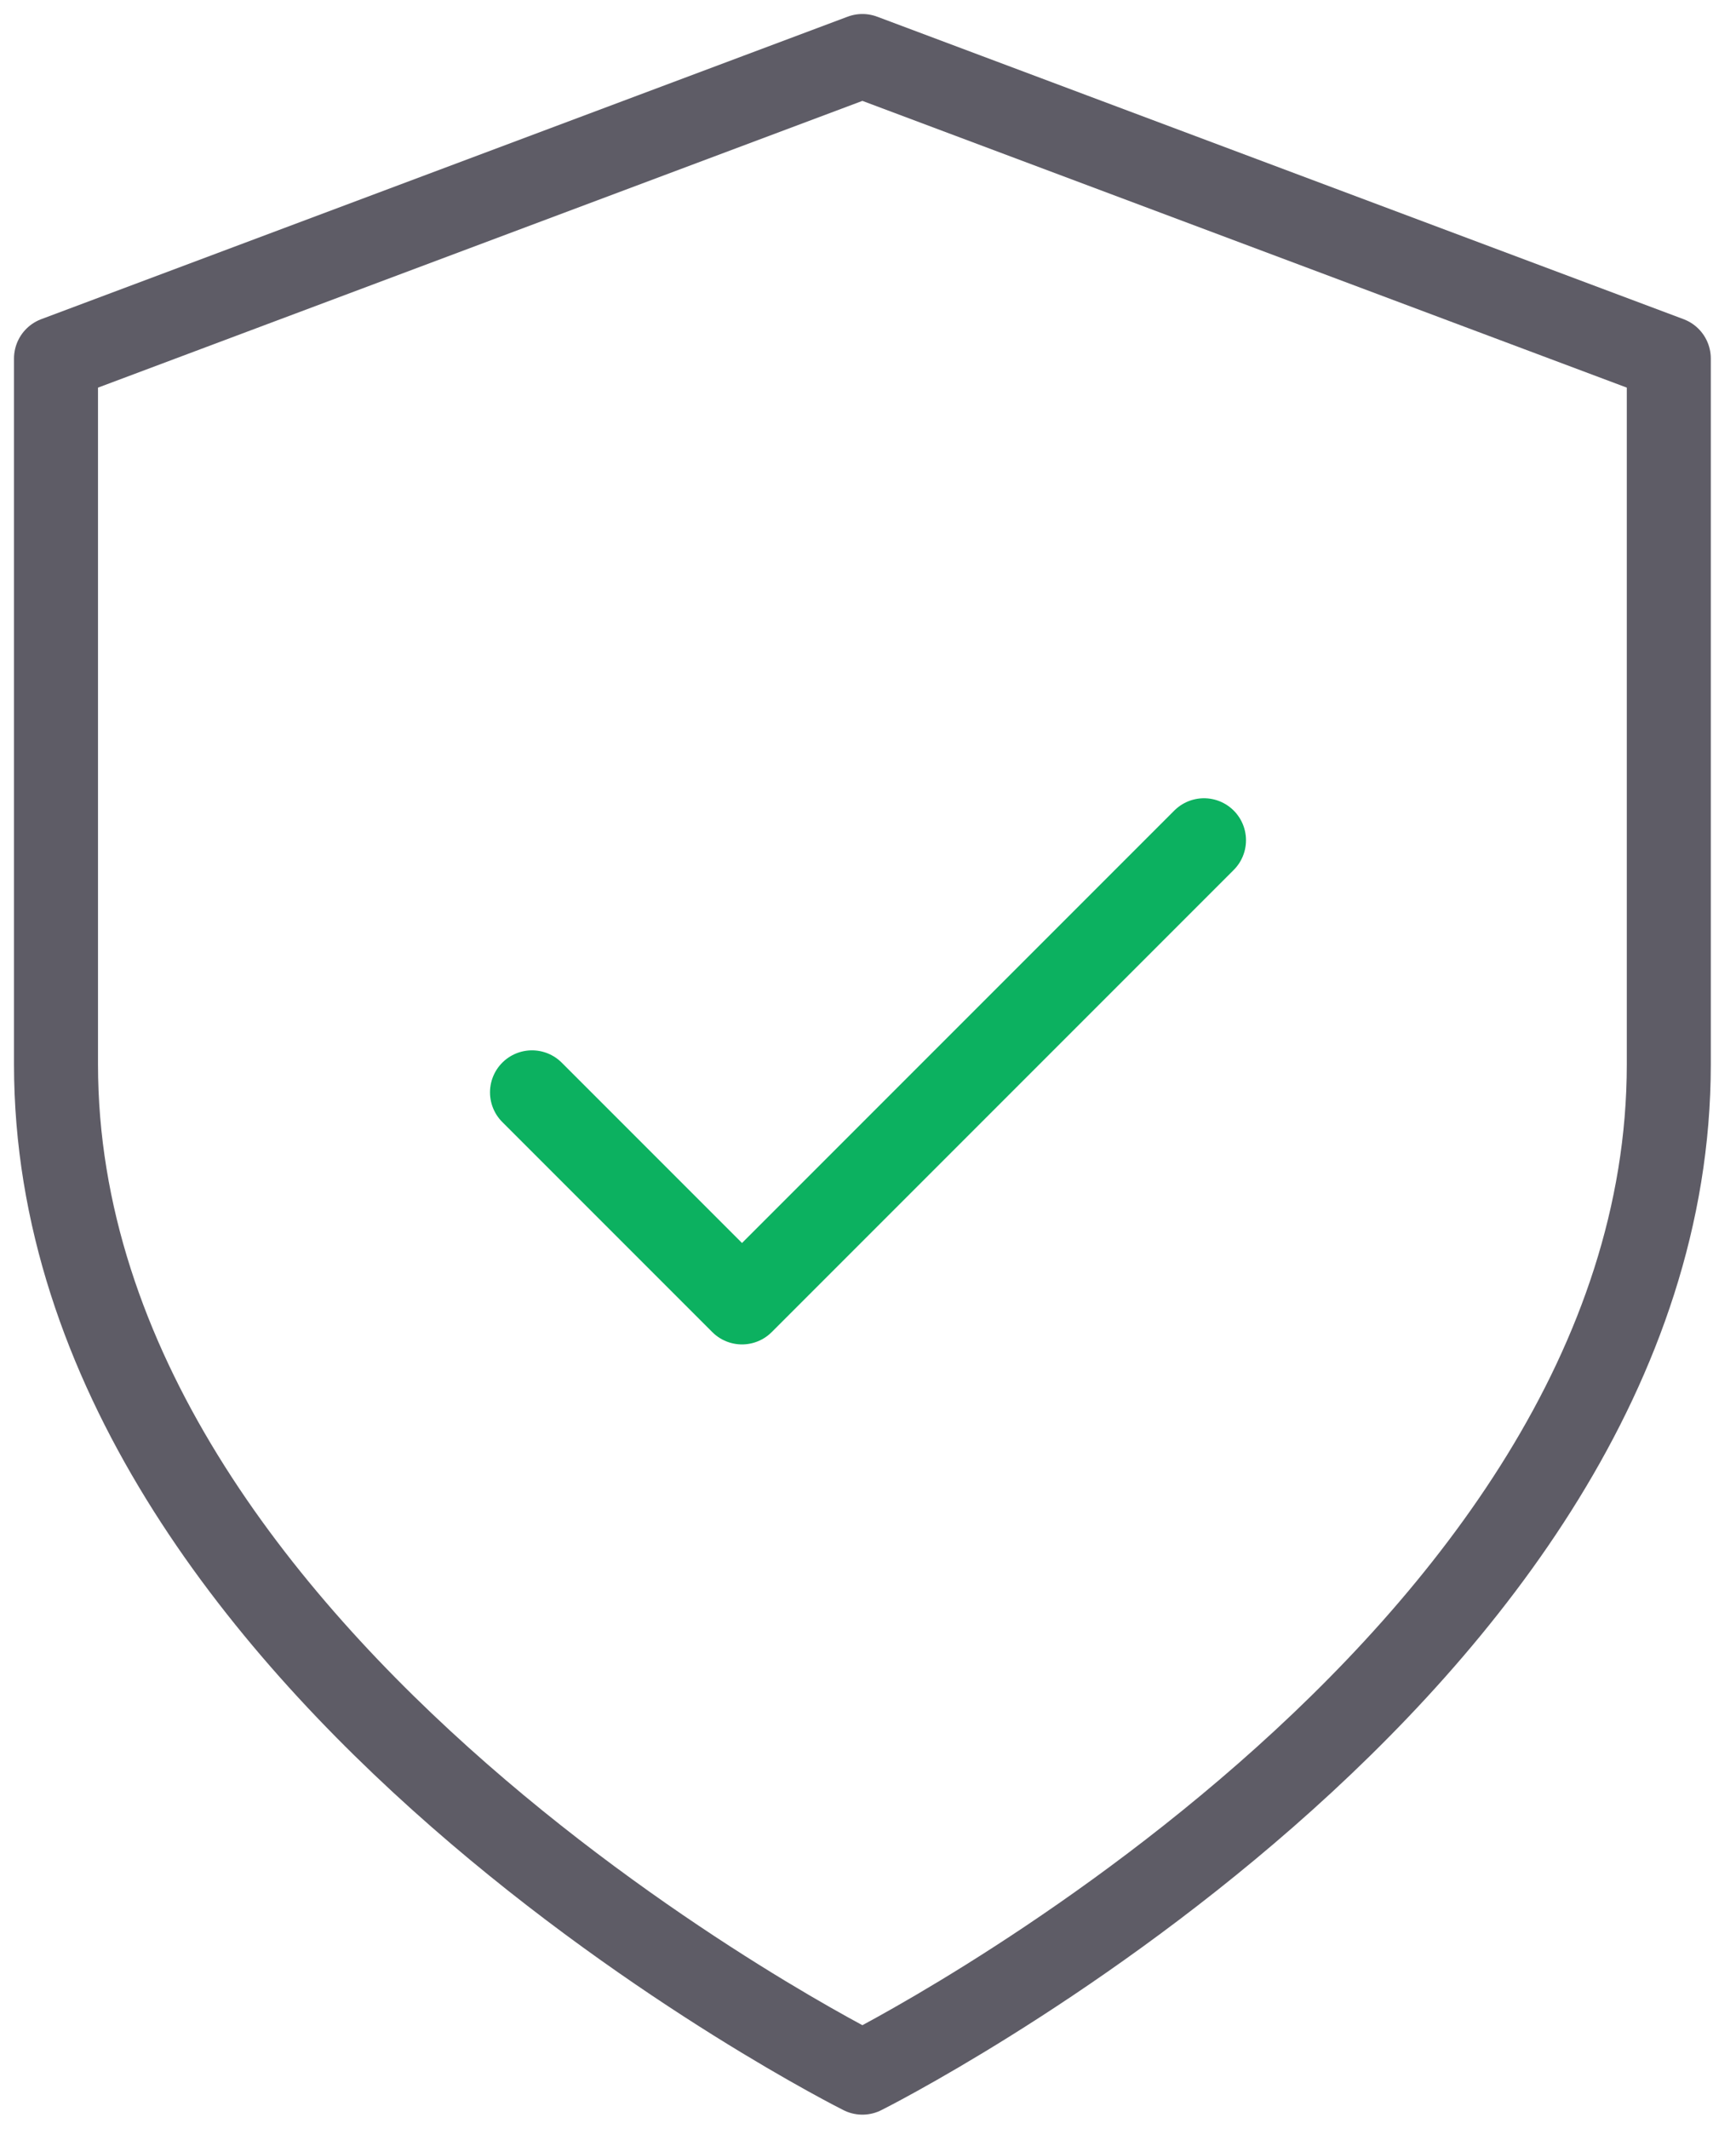 <?xml version="1.0" encoding="UTF-8" standalone="no"?>
<!DOCTYPE svg PUBLIC "-//W3C//DTD SVG 1.1//EN" "http://www.w3.org/Graphics/SVG/1.1/DTD/svg11.dtd">
<svg width="100%" height="100%" viewBox="0 0 62 76" version="1.1" xmlns="http://www.w3.org/2000/svg" xmlns:xlink="http://www.w3.org/1999/xlink" xml:space="preserve" xmlns:serif="http://www.serif.com/" style="fill-rule:evenodd;clip-rule:evenodd;stroke-linecap:round;stroke-linejoin:round;">
    <g transform="matrix(1,0,0,1,2,2)">
        <g id="Website">
            <g id="Become-a-Rider">
                <g id="ic_benefits">
                    <g id="shield">
                        <path id="Path" d="M28.8,72C28.8,72 57.6,57.6 57.6,36L57.6,10.8L28.8,0L0,10.8L0,36C0,57.6 28.8,72 28.8,72Z" style="fill:none;stroke:rgb(94,92,102);stroke-width:3px;"/>
                    </g>
                    <g id="check--4-" serif:id="check-(4)" transform="matrix(1,0,0,1,17,28)">
                        <path id="Path1" serif:id="Path" d="M24,0L7.5,16.5L0,9" style="fill:none;stroke:rgb(12,177,96);stroke-width:3px;"/>
                    </g>
                </g>
            </g>
        </g>
    </g>
</svg>
